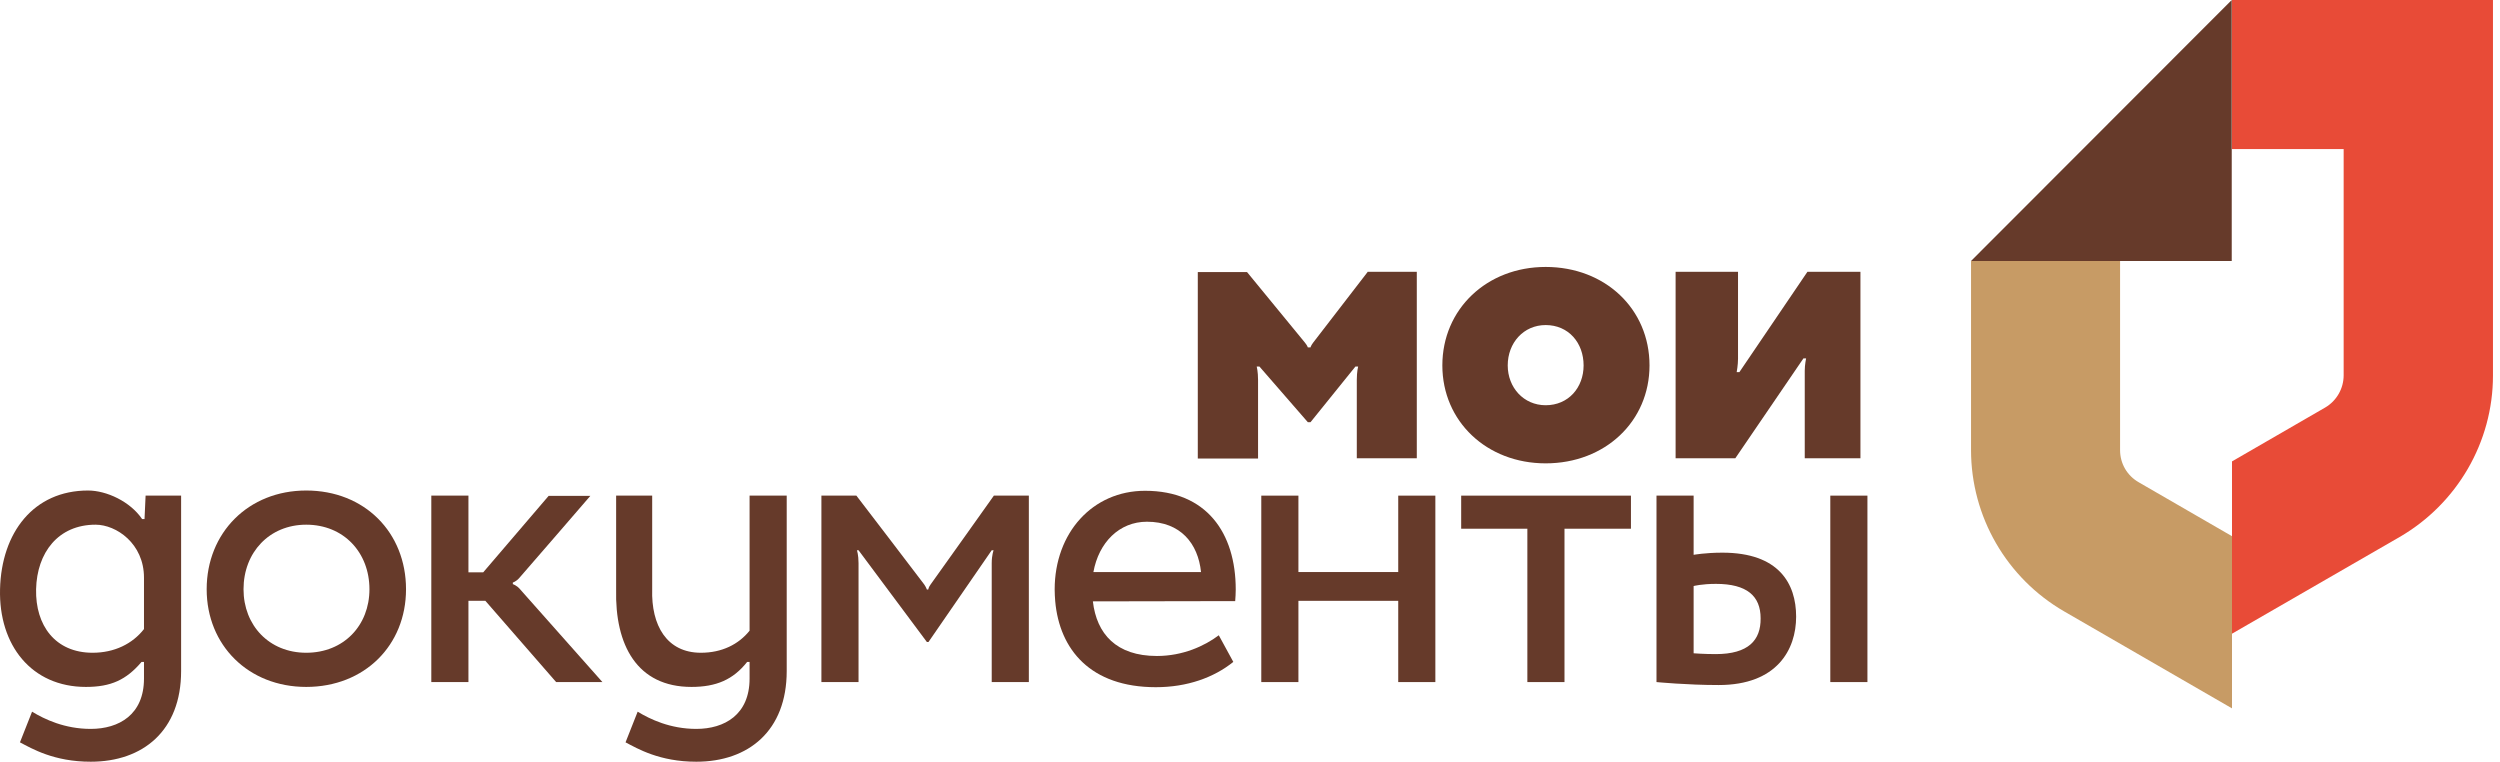 <svg width="256" height="78" viewBox="0 0 256 78" fill="none" xmlns="http://www.w3.org/2000/svg">
<path d="M171.582 46.924V27.832H177.973V36.731C177.973 37.392 177.836 38.108 177.836 38.108H178.111L185.081 27.832H190.509V46.924H184.806V37.97C184.806 37.337 184.944 36.703 184.944 36.703H184.668L177.698 46.924H171.582Z" fill="#663A2A"/>
<path d="M158.276 41.496C160.618 41.496 162.161 39.678 162.161 37.419C162.161 35.105 160.618 33.286 158.276 33.286C156.017 33.286 154.391 35.105 154.391 37.419C154.391 39.678 156.017 41.496 158.276 41.496ZM158.276 27.335C164.365 27.335 168.91 31.633 168.91 37.419C168.91 43.15 164.365 47.447 158.276 47.447C152.242 47.447 147.697 43.15 147.697 37.419C147.697 31.661 152.242 27.335 158.276 27.335Z" fill="#663A2A"/>
<path d="M31.356 66.842C35.213 66.842 37.831 64.032 37.831 60.34C37.831 56.593 35.213 53.728 31.356 53.728C27.582 53.728 24.937 56.566 24.937 60.34C24.937 64.032 27.554 66.842 31.356 66.842ZM31.356 50.229C37.335 50.229 41.577 54.527 41.577 60.34C41.577 66.071 37.335 70.341 31.356 70.341C25.433 70.341 21.163 66.071 21.163 60.34C21.163 54.555 25.433 50.229 31.356 50.229Z" fill="#663A2A"/>
<path d="M117.448 53.425C120.892 53.425 122.682 55.657 122.985 58.577H111.965C112.516 55.547 114.61 53.425 117.448 53.425ZM126.484 61.553C126.512 61.167 126.539 60.754 126.539 60.368C126.539 54.555 123.536 50.257 117.255 50.257C111.882 50.257 107.998 54.555 107.998 60.368C107.998 60.781 108.025 61.167 108.053 61.553C108.494 66.539 111.69 70.369 118.357 70.369C121.58 70.369 124.308 69.377 126.291 67.779L124.804 65.052C123.344 66.153 121.112 67.173 118.467 67.173C114.307 67.173 112.296 64.914 111.91 61.58H111.938L126.484 61.553Z" fill="#663A2A"/>
<path d="M143.179 50.753V58.577H132.958V50.753H129.156V69.845H132.958V61.525H143.179V69.845H146.981V50.753H143.179Z" fill="#663A2A"/>
<path d="M167.009 50.753H149.625V54.141H156.402V69.845H160.204V54.141H167.009V50.753Z" fill="#663A2A"/>
<path d="M191.225 50.753H187.423V69.845H191.225V50.753Z" fill="#663A2A"/>
<path d="M52.514 59.817V59.651C52.514 59.651 52.872 59.541 53.175 59.183C53.505 58.825 60.448 50.78 60.448 50.78H56.178L49.483 58.605H47.968V50.753H44.166V69.845H47.968V61.525H49.703L56.949 69.845H61.688C61.688 69.845 53.561 60.698 53.23 60.313C52.899 59.927 52.514 59.817 52.514 59.817Z" fill="#663A2A"/>
<path d="M175.687 66.98C174.502 66.98 173.427 66.897 173.427 66.897V60.01C173.427 60.01 174.254 59.789 175.714 59.789C178.882 59.789 180.287 61.029 180.287 63.316C180.315 65.547 179.048 66.98 175.687 66.98ZM176.375 56.593C174.612 56.593 173.427 56.814 173.427 56.814V50.753H169.625V69.845C169.625 69.845 172.739 70.148 175.99 70.148C181.968 70.148 183.924 66.512 183.924 63.15C183.924 59.762 182.161 56.593 176.375 56.593Z" fill="#663A2A"/>
<path d="M9.481 66.842C5.652 66.842 3.613 64.032 3.696 60.34C3.779 56.593 5.955 53.728 9.785 53.728C11.906 53.728 14.744 55.657 14.744 59.156V64.418C13.559 65.933 11.713 66.842 9.481 66.842ZM14.909 50.753L14.799 53.15H14.551C13.338 51.359 10.914 50.229 9.013 50.229C3.448 50.229 0.142 54.527 0.004 60.34C-0.134 66.071 3.227 70.341 8.793 70.341C11.355 70.341 12.925 69.625 14.496 67.779H14.744V69.487C14.744 73.179 12.181 74.639 9.289 74.639C6.616 74.639 4.55 73.647 3.283 72.876L2.043 76.016C3.255 76.65 5.514 78 9.289 78C14.633 78 18.546 74.832 18.546 68.716V50.753H14.909Z" fill="#663A2A"/>
<path d="M76.757 50.753V64.583C75.628 65.988 73.92 66.842 71.771 66.842C68.272 66.842 66.674 64.032 66.784 60.34V50.753H63.092V60.34C62.955 66.071 65.241 70.341 70.806 70.341C73.341 70.341 75.077 69.597 76.509 67.779H76.757V69.487C76.757 73.179 74.195 74.639 71.302 74.639C68.63 74.639 66.564 73.647 65.296 72.876L64.056 76.016C65.269 76.65 67.528 78 71.302 78C76.647 78 80.559 74.832 80.559 68.716V50.753H76.757Z" fill="#663A2A"/>
<path d="M101.772 50.753C101.772 50.753 95.49 59.596 95.298 59.844C95.105 60.092 95.05 60.368 95.05 60.368H94.912C94.912 60.368 94.829 60.12 94.636 59.844C94.444 59.569 87.694 50.753 87.694 50.753H84.112V69.845H87.914V57.668C87.914 56.814 87.749 56.345 87.749 56.345H87.914L94.912 65.74H95.077L101.552 56.345H101.744C101.744 56.345 101.552 56.841 101.552 57.668V69.845H105.354V50.753H101.772Z" fill="#663A2A"/>
<path d="M140.038 27.859C140.038 27.859 134.693 34.802 134.473 35.078C134.225 35.408 134.197 35.574 134.197 35.574H133.922C133.922 35.574 133.867 35.381 133.619 35.078C133.233 34.609 127.696 27.859 127.696 27.859H122.654V46.952H128.825V38.907C128.825 38.053 128.687 37.53 128.687 37.53H128.963L133.922 43.233H134.197L138.798 37.53H139.074C139.074 37.53 138.936 38.053 138.936 38.907V46.924H145.08V27.832H140.038V27.859Z" fill="#663A2A"/>
<path d="M217.096 46.09V26.723H201.834V46.09C201.834 52.895 205.47 59.203 211.393 62.62L228.557 72.537V54.906L219.025 49.396C217.812 48.707 217.096 47.467 217.096 46.09Z" fill="#C79B65"/>
<path d="M228.529 64.906L245.72 54.989C251.616 51.572 255.28 45.264 255.28 38.459V0H228.557V15.262H239.99V38.431C239.99 39.781 239.273 41.049 238.089 41.737L228.557 47.247V64.906H228.529Z" fill="#E84B37"/>
<path d="M228.53 0L201.834 26.724H228.53V0Z" fill="#663A2A"/>
</svg>
